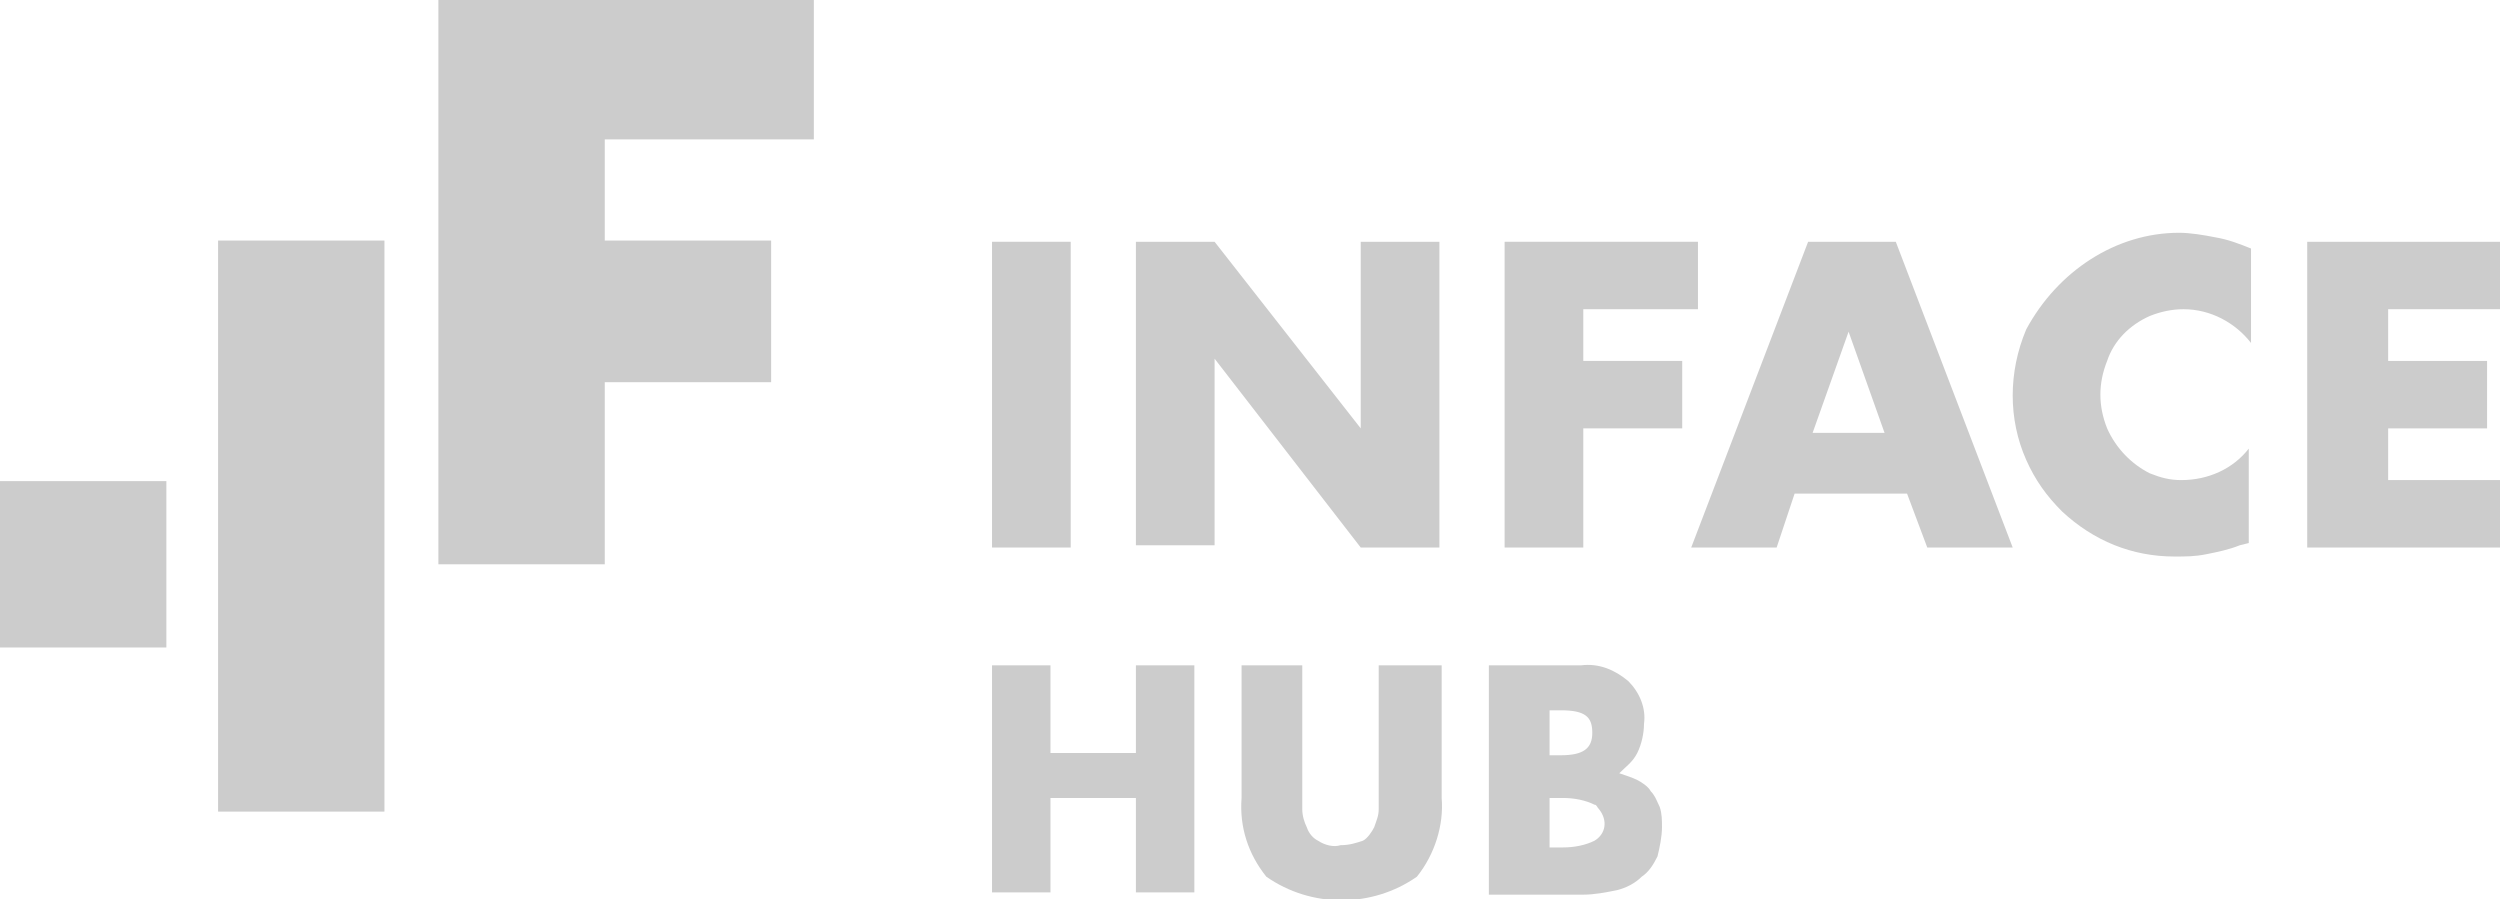 <?xml version="1.0" encoding="utf-8"?>
<!-- Generator: Adobe Illustrator 25.2.3, SVG Export Plug-In . SVG Version: 6.00 Build 0)  -->
<svg version="1.1" id="Layer_1" xmlns="http://www.w3.org/2000/svg" xmlns:xlink="http://www.w3.org/1999/xlink" x="0px" y="0px"
	 viewBox="0 0 111.2 40" style="enable-background:new 0 0 111.2 40;" xml:space="preserve">
<style type="text/css">
	.st0{fill:#CCCCCC;}
</style>
<g id="logo" transform="translate(-364.228 -608.611)">
	<g id="Group_8" transform="translate(408.353 618.965)">
		<path id="Path_21" class="st0" d="M3.5,0.4V14H0V0.4H3.5z"/>
		<path id="Path_22" class="st0" d="M6.4,13.9V0.4h3.5l6.5,8.3V0.4h3.5V14h-3.5L9.9,5.6v8.3H6.4z"/>
		<path id="Path_23" class="st0" d="M31.3,3.4h-5v2.3h4.4v3h-4.4V14h-3.5V0.4h8.6v3H31.3z"/>
		<path id="Path_24" class="st0" d="M40.7,11.6h-5L34.9,14h-3.8l5.2-13.6h3.9L45.4,14h-3.8L40.7,11.6z M39.7,8.9l-1.6-4.5l-1.6,4.5
			H39.7z"/>
		<path id="Path_25" class="st0" d="M67.1,3.4h-5v2.3h4.4v3h-4.4V11h5v3h-8.6V0.4h8.6V3.4z"/>
		<path id="Path_26" class="st0" d="M56,4.9c-0.7-0.9-1.8-1.5-3-1.5c-0.5,0-1,0.1-1.5,0.3c-0.9,0.4-1.6,1.1-1.9,2
			c-0.2,0.5-0.3,1-0.3,1.5s0.1,1,0.3,1.5c0.4,0.9,1.1,1.6,1.9,2c0.5,0.2,0.9,0.3,1.4,0.3c1.2,0,2.3-0.5,3-1.4v4.2l-0.4,0.1
			c-0.5,0.2-1,0.3-1.5,0.4c-0.5,0.1-0.9,0.1-1.4,0.1c-1.9,0-3.6-0.7-5-2c-0.7-0.7-1.2-1.4-1.6-2.3c-0.8-1.8-0.8-3.9,0-5.8
			C47.4,1.7,50,0,52.8,0c0.5,0,1.1,0.1,1.6,0.2C55,0.3,55.5,0.5,56,0.7V4.9z"/>
	</g>
	<g id="Group_9" transform="translate(364.228 608.611)">
		<rect id="Rectangle_9" y="21.4" class="st0" width="7.4" height="7.4"/>
		<rect id="Rectangle_10" x="9.7" y="10.7" class="st0" width="7.4" height="25.4"/>
		<path id="Path_27" class="st0" d="M34.3,0H19.5v25.1h7.4V17h7.4v-6.3h-7.4V6.2h9.3V0H34.3z"/>
	</g>
	<g id="Group_10" transform="translate(408.353 638.205)">
		<path id="Path_28" class="st0" d="M2.6,3.9h3.8V0H9v10.1H6.4V5.9H2.6v4.2H0V0h2.6V3.9z"/>
		<path id="Path_29" class="st0" d="M13.8,0v5.5c0,0.3,0,0.6,0,0.9S13.9,7,14,7.2c0.1,0.3,0.3,0.5,0.5,0.6c0.3,0.2,0.7,0.3,1,0.2
			c0.4,0,0.7-0.1,1-0.2c0.2-0.1,0.4-0.4,0.5-0.6c0.1-0.3,0.2-0.5,0.2-0.8s0-0.6,0-0.9V0H20v5.9c0.1,1.2-0.3,2.5-1.1,3.5
			c-2,1.4-4.7,1.4-6.7,0c-0.8-1-1.2-2.2-1.1-3.5V0H13.8z"/>
		<path id="Path_30" class="st0" d="M22.1,0h4.1c0.8-0.1,1.5,0.2,2.1,0.7c0.5,0.5,0.8,1.2,0.7,1.9c0,0.4-0.1,0.9-0.3,1.3
			c-0.2,0.4-0.5,0.6-0.8,0.9c0.3,0.1,0.6,0.2,0.8,0.3c0.2,0.1,0.5,0.3,0.6,0.5c0.2,0.2,0.3,0.5,0.4,0.7c0.1,0.3,0.1,0.6,0.1,0.9
			c0,0.4-0.1,0.9-0.2,1.3c-0.2,0.4-0.4,0.7-0.7,0.9c-0.3,0.3-0.7,0.5-1.1,0.6c-0.5,0.1-1,0.2-1.5,0.2h-4.2C22.1,10.2,22.1,0,22.1,0z
			 M24.8,4h0.5c1,0,1.4-0.3,1.4-1s-0.3-1-1.4-1h-0.5V4z M24.8,8.1h0.6c0.5,0,1-0.1,1.4-0.3c0.5-0.3,0.6-0.9,0.2-1.4
			c-0.1-0.1-0.1-0.2-0.2-0.2c-0.4-0.2-0.9-0.3-1.4-0.3h-0.6V8.1z"/>
	</g>
</g>
</svg>

